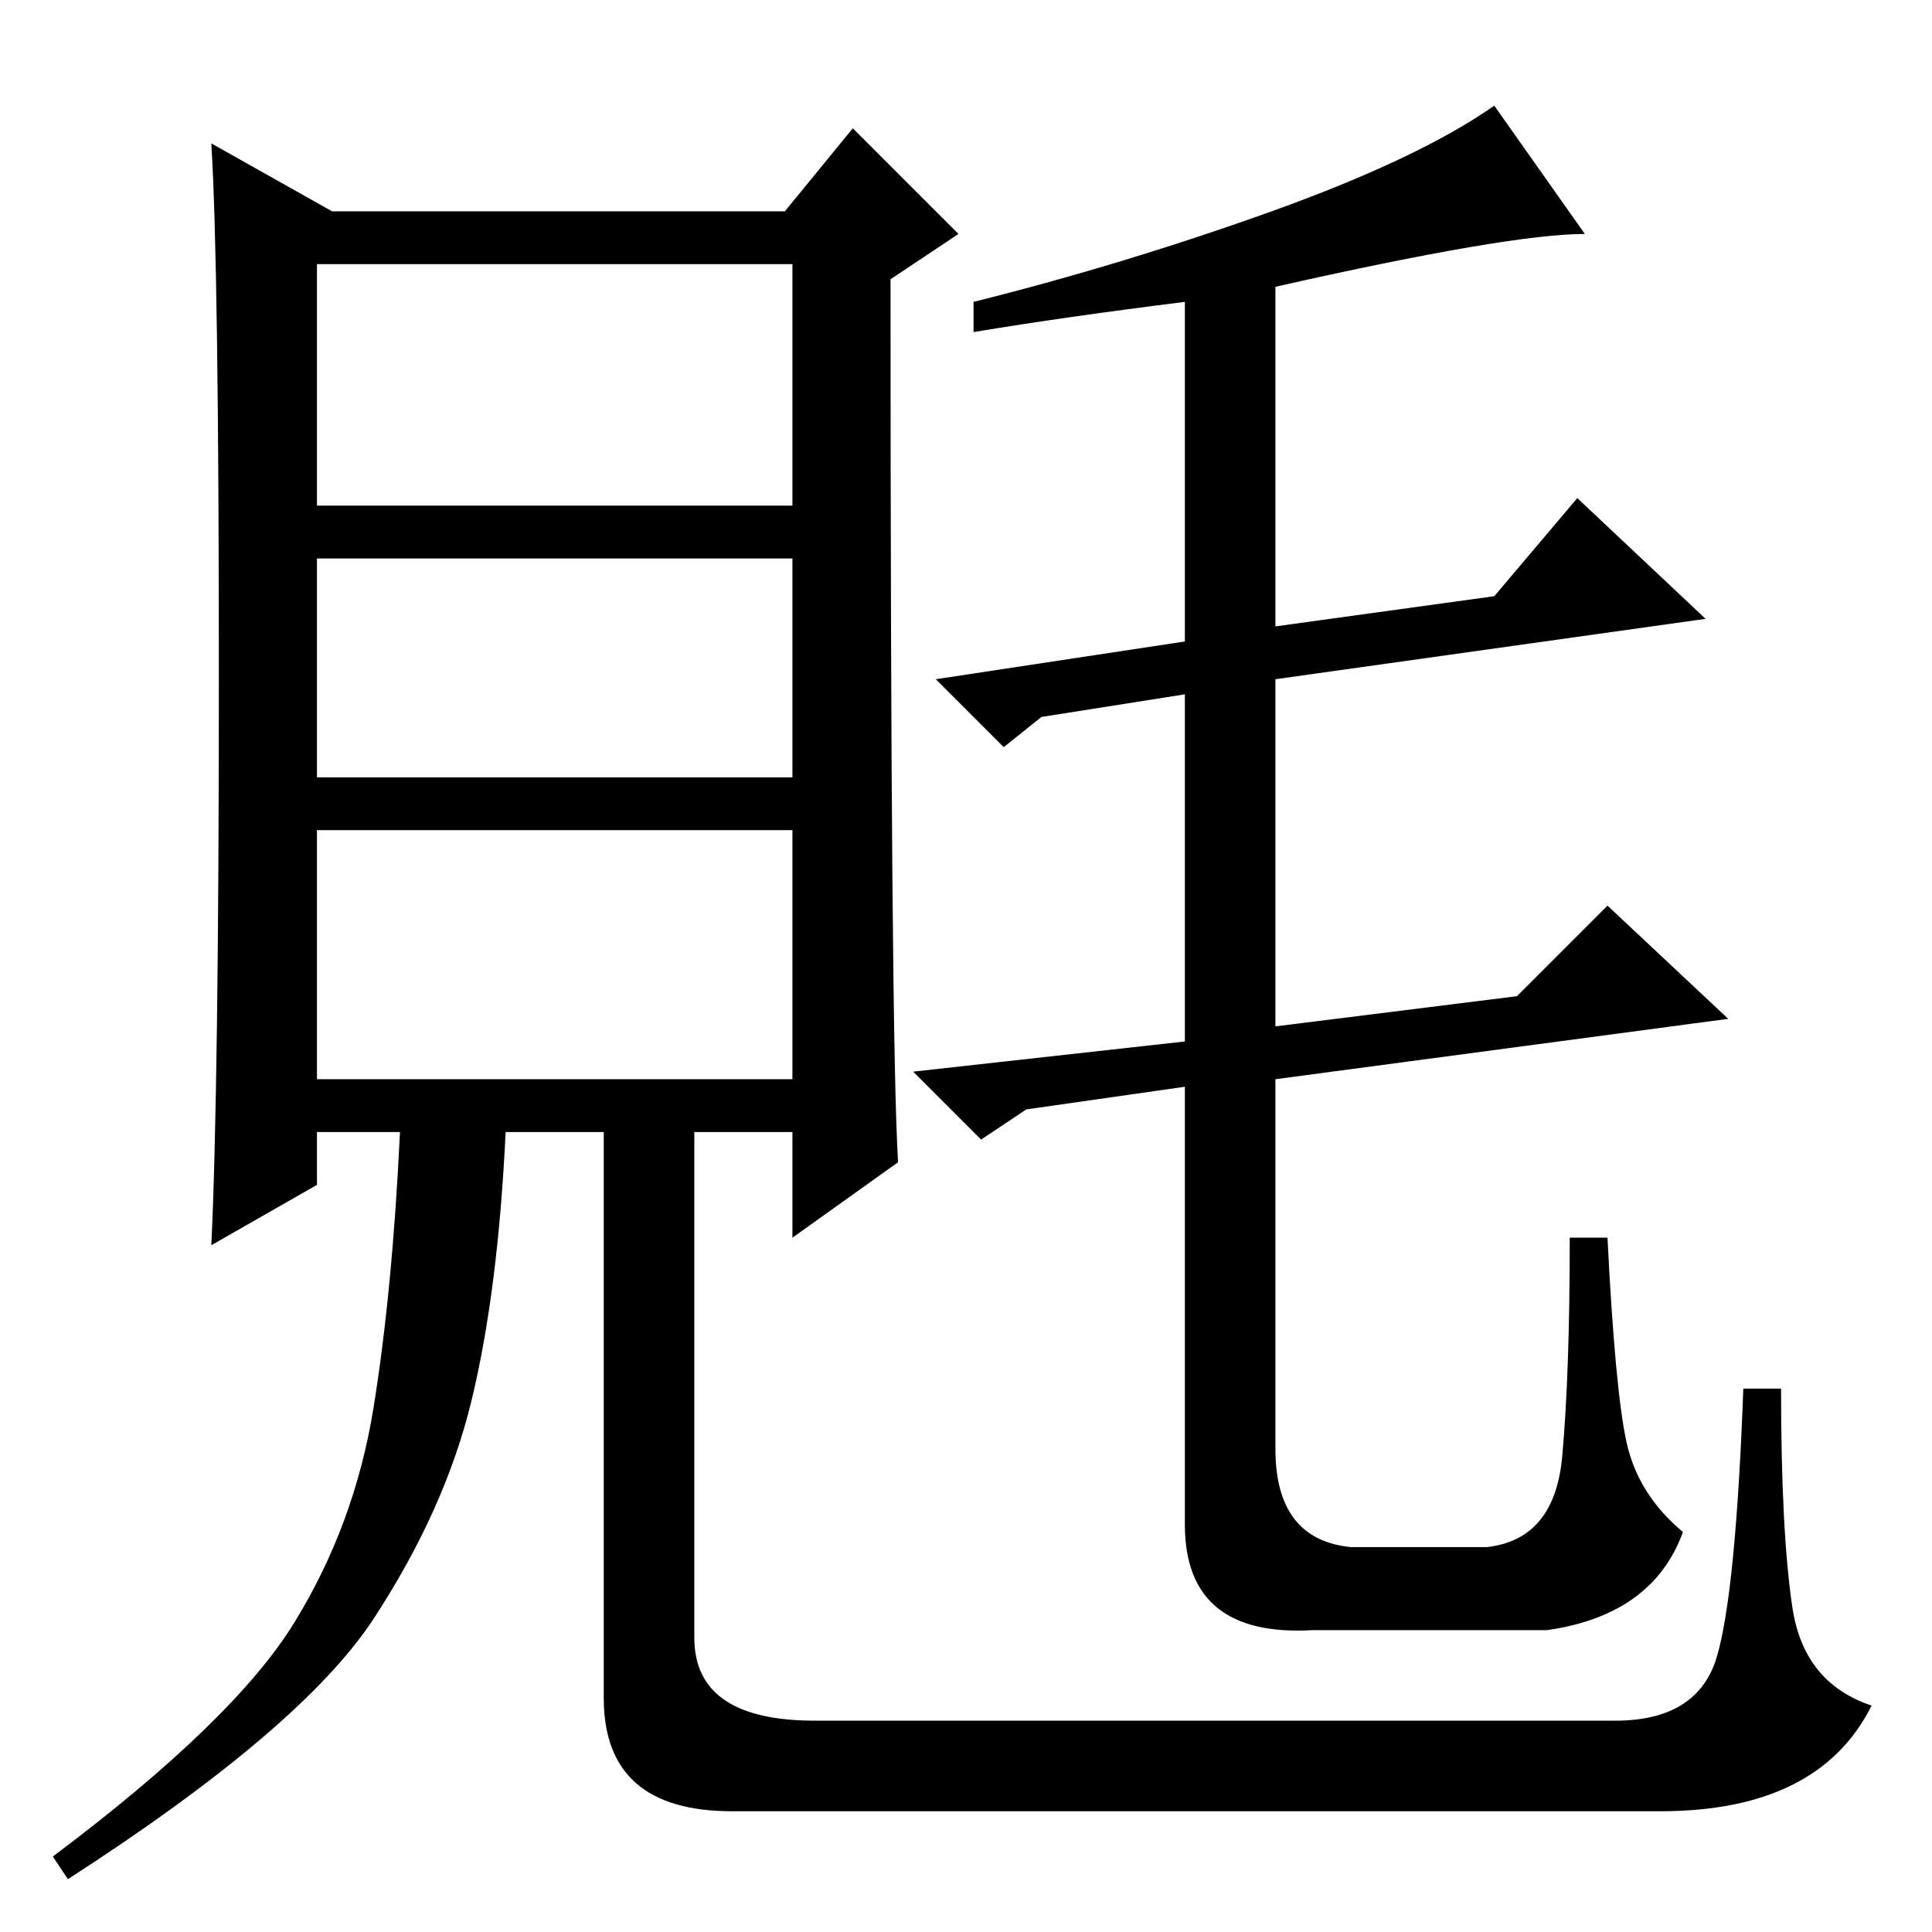 <?xml version="1.0" standalone="no"?>
<!DOCTYPE svg PUBLIC "-//W3C//DTD SVG 1.1//EN" "http://www.w3.org/Graphics/SVG/1.1/DTD/svg11.dtd" >
<svg xmlns="http://www.w3.org/2000/svg" xmlns:xlink="http://www.w3.org/1999/xlink" version="1.1" viewBox="0 -36 256 256">
  <g transform="matrix(1 0 0 -1 0 220)">
   <path fill="currentColor"
d="M169 218v-45l29 4l11 13l17 -16l-57 -8v-46l32 4l12 12l16 -15l-60 -8v-49q0 -12 10 -13h18q9 1 10 12t1 29h5q1 -20 2.5 -27t7.5 -12q-4 -11 -18 -13h-31q-17 -1 -17 14v58l-21 -3l-6 -4l-9 9l36 4v46l-19 -3l-5 -4l-9 9l33 5v45q-16 -2 -28 -4v4q20 5 39.5 12t29.5 14
l12 -17q-10 0 -41 -7zM105 221h-63v-32h63v32zM105 182h-63v-29h63v29zM105 146h-63v-33h63v33zM108 28h106q11 0 13.5 8.5t3.5 35.5h5q0 -19 1.5 -29t10.5 -13q-7 -14 -28 -14h-123q-17 0 -17 15v75h-13q-1 -21 -4.5 -35.5t-13 -29t-40.5 -34.5l-2 3q24 18 32 31t10.5 28.5
t3.5 36.5h-11v-7l-14 -8q1 21 1 75.5t-1 70.5l16 -9h60l9 11l14 -14l-9 -6q0 -101 1 -117l-14 -10v14h-13v-67q0 -11 16 -11z" />
  </g>

</svg>
